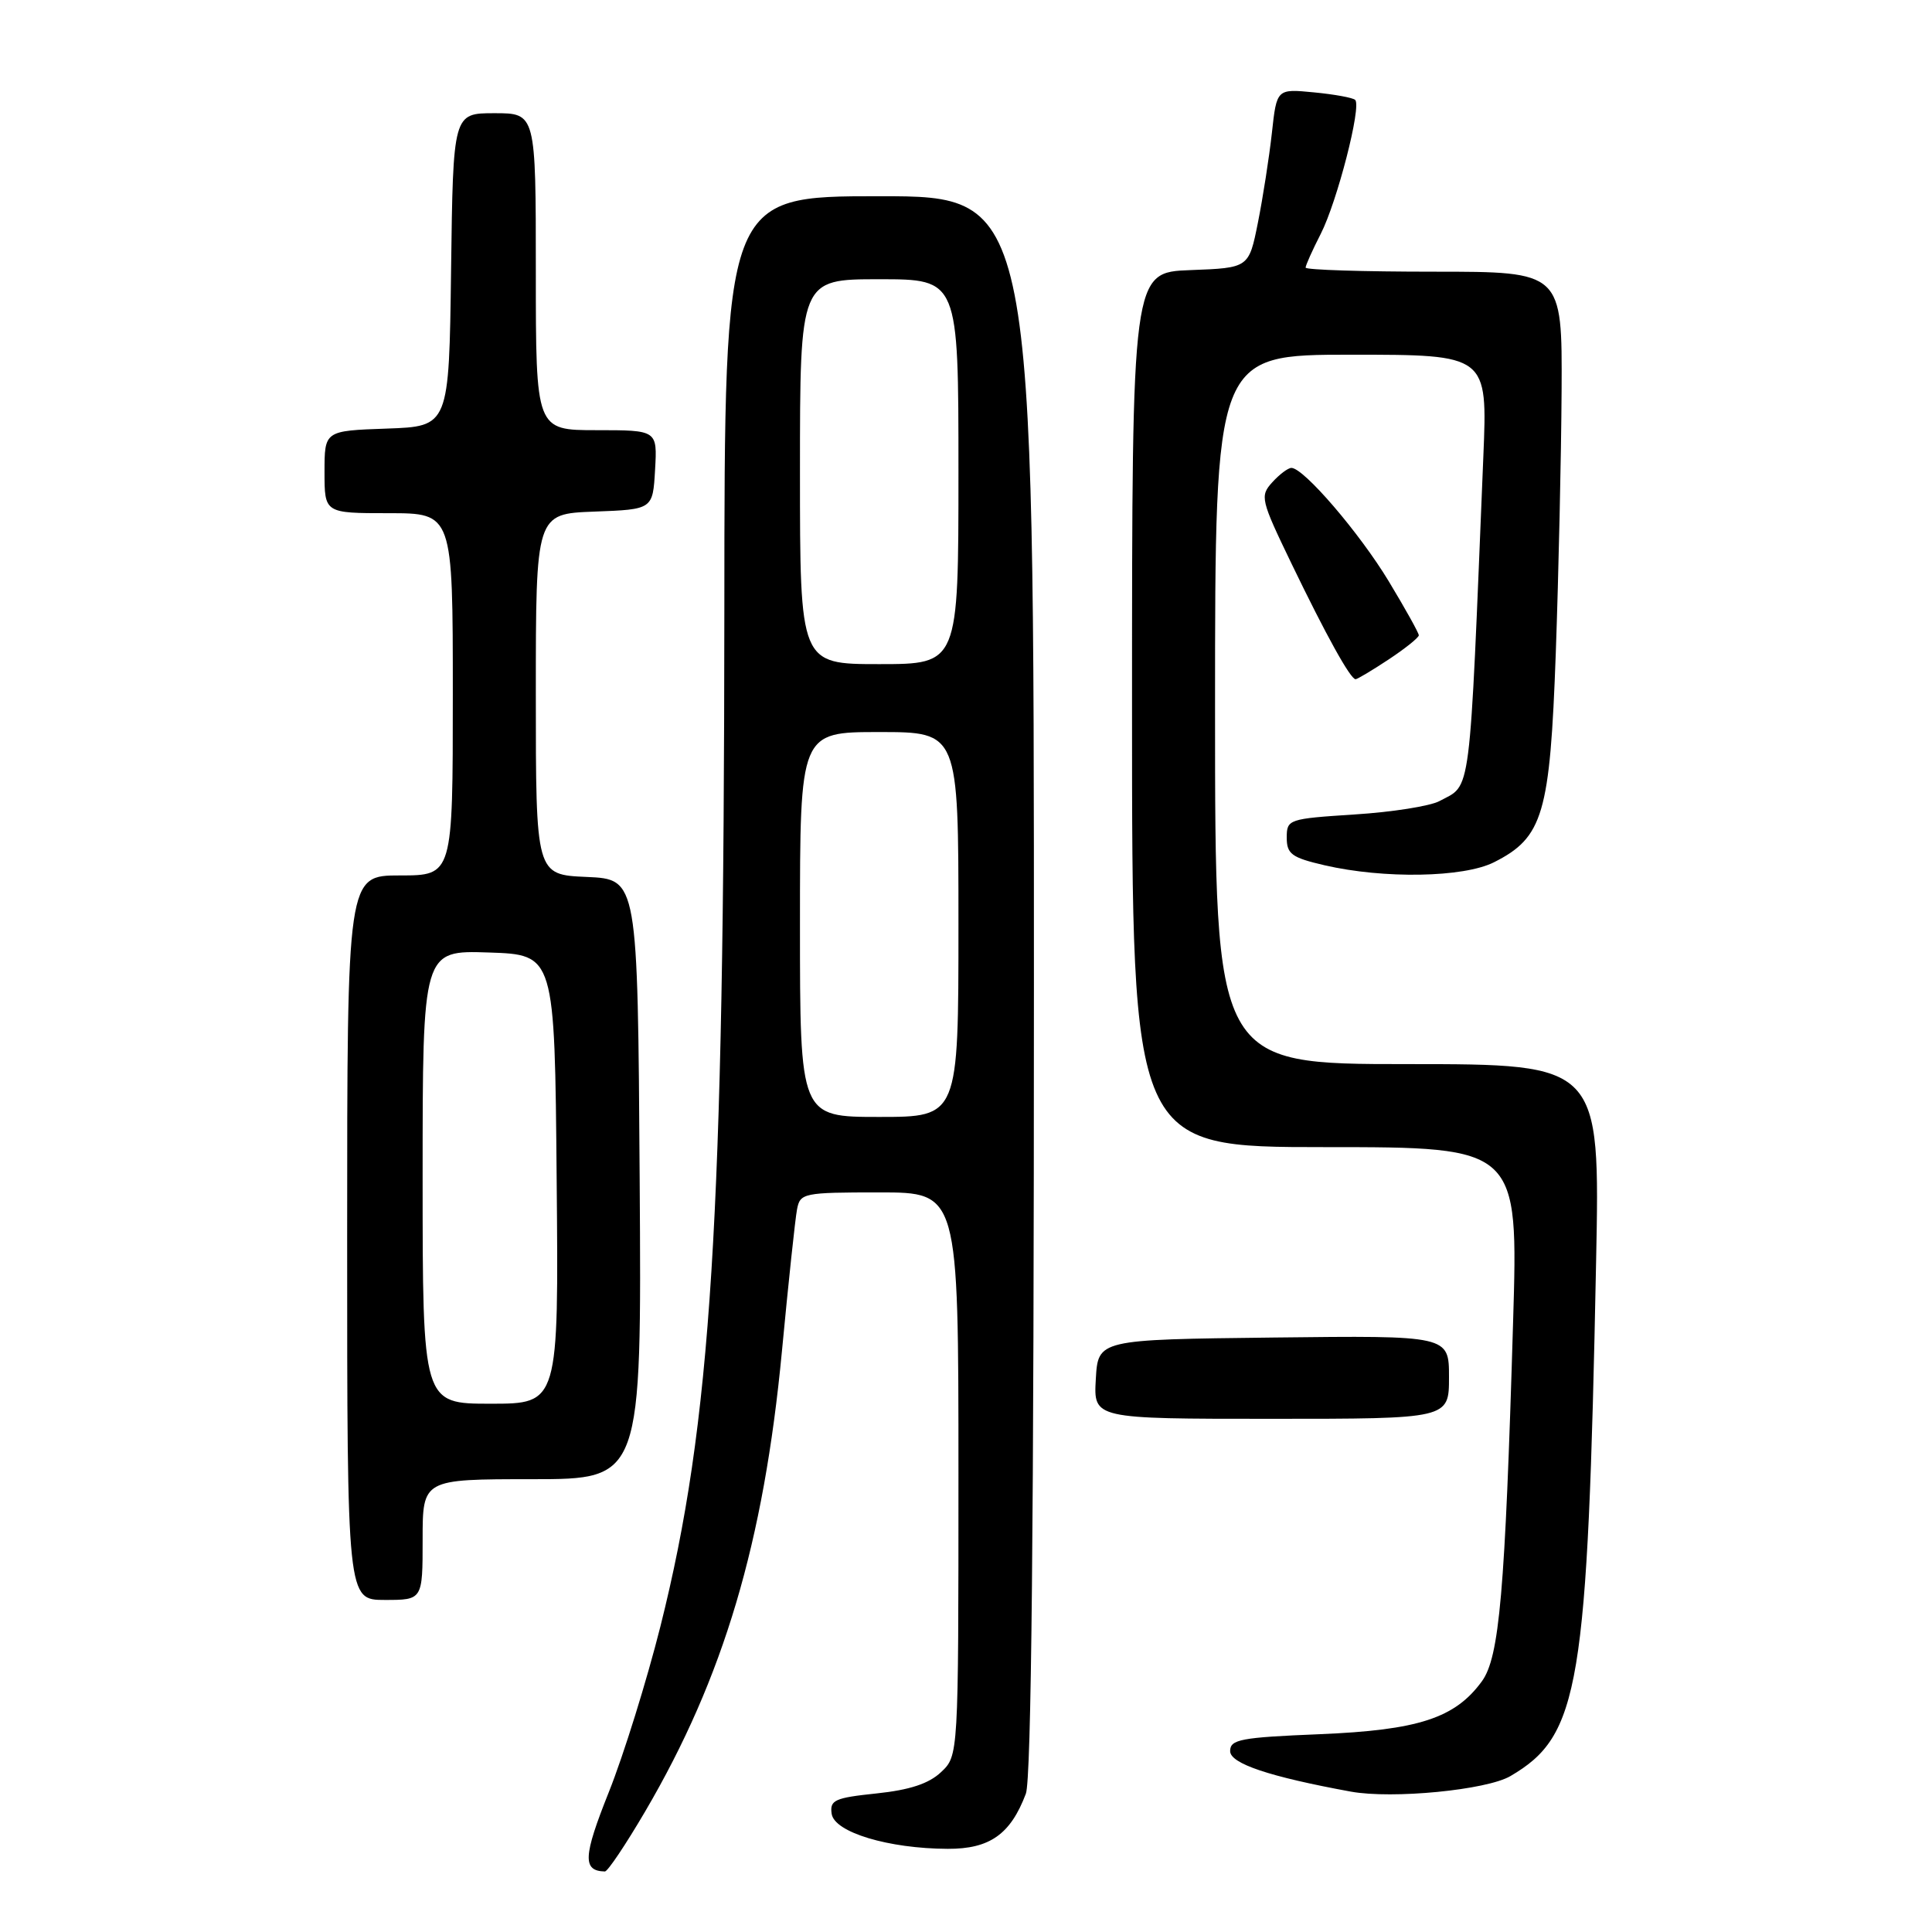 <?xml version="1.0" encoding="UTF-8" standalone="no"?>
<!DOCTYPE svg PUBLIC "-//W3C//DTD SVG 1.1//EN" "http://www.w3.org/Graphics/SVG/1.1/DTD/svg11.dtd" >
<svg xmlns="http://www.w3.org/2000/svg" xmlns:xlink="http://www.w3.org/1999/xlink" version="1.1" viewBox="0 0 256 256">
 <g >
 <path fill="currentColor"
d=" M 85.48 240.04 C 95.89 222.29 101.20 204.39 103.61 179.04 C 104.47 169.94 105.37 161.49 105.61 160.25 C 106.02 158.09 106.44 158.00 116.52 158.00 C 127.00 158.00 127.00 158.00 127.00 195.33 C 127.00 232.65 127.00 232.65 124.69 234.82 C 123.07 236.35 120.53 237.18 116.14 237.64 C 110.60 238.22 109.93 238.52 110.20 240.34 C 110.56 242.79 117.72 244.95 125.58 244.98 C 131.14 245.00 133.90 243.06 135.93 237.68 C 136.66 235.76 137.00 201.98 137.00 130.43 C 137.00 26.00 137.00 26.00 116.50 26.00 C 96.00 26.00 96.00 26.00 95.98 80.75 C 95.94 161.86 94.27 188.55 87.51 215.50 C 85.71 222.65 82.64 232.54 80.67 237.47 C 77.26 246.01 77.17 247.91 80.15 247.98 C 80.52 247.99 82.91 244.42 85.48 240.04 Z  M 200.14 235.34 C 209.32 229.97 210.37 223.64 211.49 167.25 C 212.02 141.00 212.02 141.00 186.51 141.00 C 161.00 141.00 161.00 141.00 161.00 94.00 C 161.00 47.00 161.00 47.00 179.05 47.00 C 197.11 47.00 197.11 47.00 196.55 60.50 C 194.66 106.58 195.01 103.85 190.73 106.15 C 189.50 106.81 184.45 107.61 179.50 107.92 C 170.73 108.49 170.50 108.56 170.50 110.99 C 170.50 113.16 171.15 113.64 175.50 114.65 C 183.36 116.47 193.93 116.29 197.97 114.25 C 204.47 110.97 205.38 107.88 206.15 86.51 C 206.52 76.05 206.87 60.41 206.92 51.75 C 207.00 36.00 207.00 36.00 190.00 36.00 C 180.65 36.00 173.00 35.76 173.00 35.46 C 173.00 35.16 173.90 33.15 175.01 30.98 C 177.18 26.72 180.43 14.10 179.57 13.24 C 179.28 12.95 176.82 12.50 174.11 12.24 C 169.17 11.76 169.17 11.76 168.53 17.63 C 168.17 20.86 167.34 26.20 166.68 29.50 C 165.48 35.50 165.48 35.50 157.74 35.79 C 150.00 36.08 150.00 36.08 150.00 94.04 C 150.00 152.00 150.00 152.00 175.59 152.00 C 201.19 152.00 201.19 152.00 200.49 175.25 C 199.43 211.05 198.68 219.60 196.35 222.79 C 192.79 227.67 187.93 229.25 174.86 229.79 C 164.40 230.22 163.00 230.48 163.00 232.03 C 163.00 233.68 168.19 235.42 179.00 237.40 C 184.51 238.40 196.99 237.19 200.14 235.34 Z  M 56.00 204.00 C 56.00 196.00 56.00 196.00 70.51 196.00 C 85.02 196.00 85.02 196.00 84.76 156.25 C 84.50 116.50 84.50 116.50 77.75 116.20 C 71.00 115.91 71.00 115.91 71.00 92.00 C 71.00 68.08 71.00 68.08 78.75 67.79 C 86.50 67.50 86.50 67.50 86.80 62.25 C 87.10 57.00 87.10 57.00 79.05 57.00 C 71.00 57.00 71.00 57.00 71.00 36.00 C 71.00 15.00 71.00 15.00 65.52 15.00 C 60.04 15.00 60.04 15.00 59.77 35.75 C 59.50 56.50 59.50 56.50 51.25 56.79 C 43.00 57.08 43.00 57.08 43.00 62.54 C 43.00 68.00 43.00 68.00 51.50 68.00 C 60.00 68.00 60.00 68.00 60.00 92.00 C 60.00 116.00 60.00 116.00 53.00 116.00 C 46.00 116.00 46.00 116.00 46.00 164.00 C 46.00 212.00 46.00 212.00 51.00 212.00 C 56.00 212.00 56.00 212.00 56.00 204.00 Z  M 192.00 182.48 C 192.00 176.96 192.00 176.96 168.75 177.23 C 145.50 177.50 145.50 177.50 145.20 182.75 C 144.90 188.00 144.90 188.00 168.45 188.00 C 192.00 188.00 192.00 188.00 192.00 182.48 Z  M 184.02 87.37 C 186.21 85.92 188.00 84.48 188.00 84.18 C 188.00 83.87 186.21 80.66 184.02 77.03 C 180.15 70.62 172.75 62.00 171.12 62.00 C 170.67 62.00 169.53 62.86 168.58 63.91 C 166.93 65.73 167.05 66.22 171.12 74.66 C 175.71 84.17 178.94 90.00 179.62 90.00 C 179.85 90.00 181.83 88.82 184.02 87.37 Z  M 106.00 122.50 C 106.00 97.00 106.00 97.00 116.50 97.00 C 127.00 97.00 127.00 97.00 127.00 122.50 C 127.00 148.00 127.00 148.00 116.50 148.00 C 106.00 148.00 106.00 148.00 106.00 122.50 Z  M 106.00 62.50 C 106.00 37.00 106.00 37.00 116.50 37.00 C 127.00 37.00 127.00 37.00 127.00 62.50 C 127.00 88.00 127.00 88.00 116.50 88.00 C 106.00 88.00 106.00 88.00 106.00 62.50 Z  M 56.00 155.96 C 56.00 125.92 56.00 125.92 64.75 126.21 C 73.50 126.50 73.50 126.50 73.76 156.25 C 74.03 186.00 74.03 186.00 65.01 186.00 C 56.00 186.00 56.00 186.00 56.00 155.96 Z "/>
</g>
</svg>